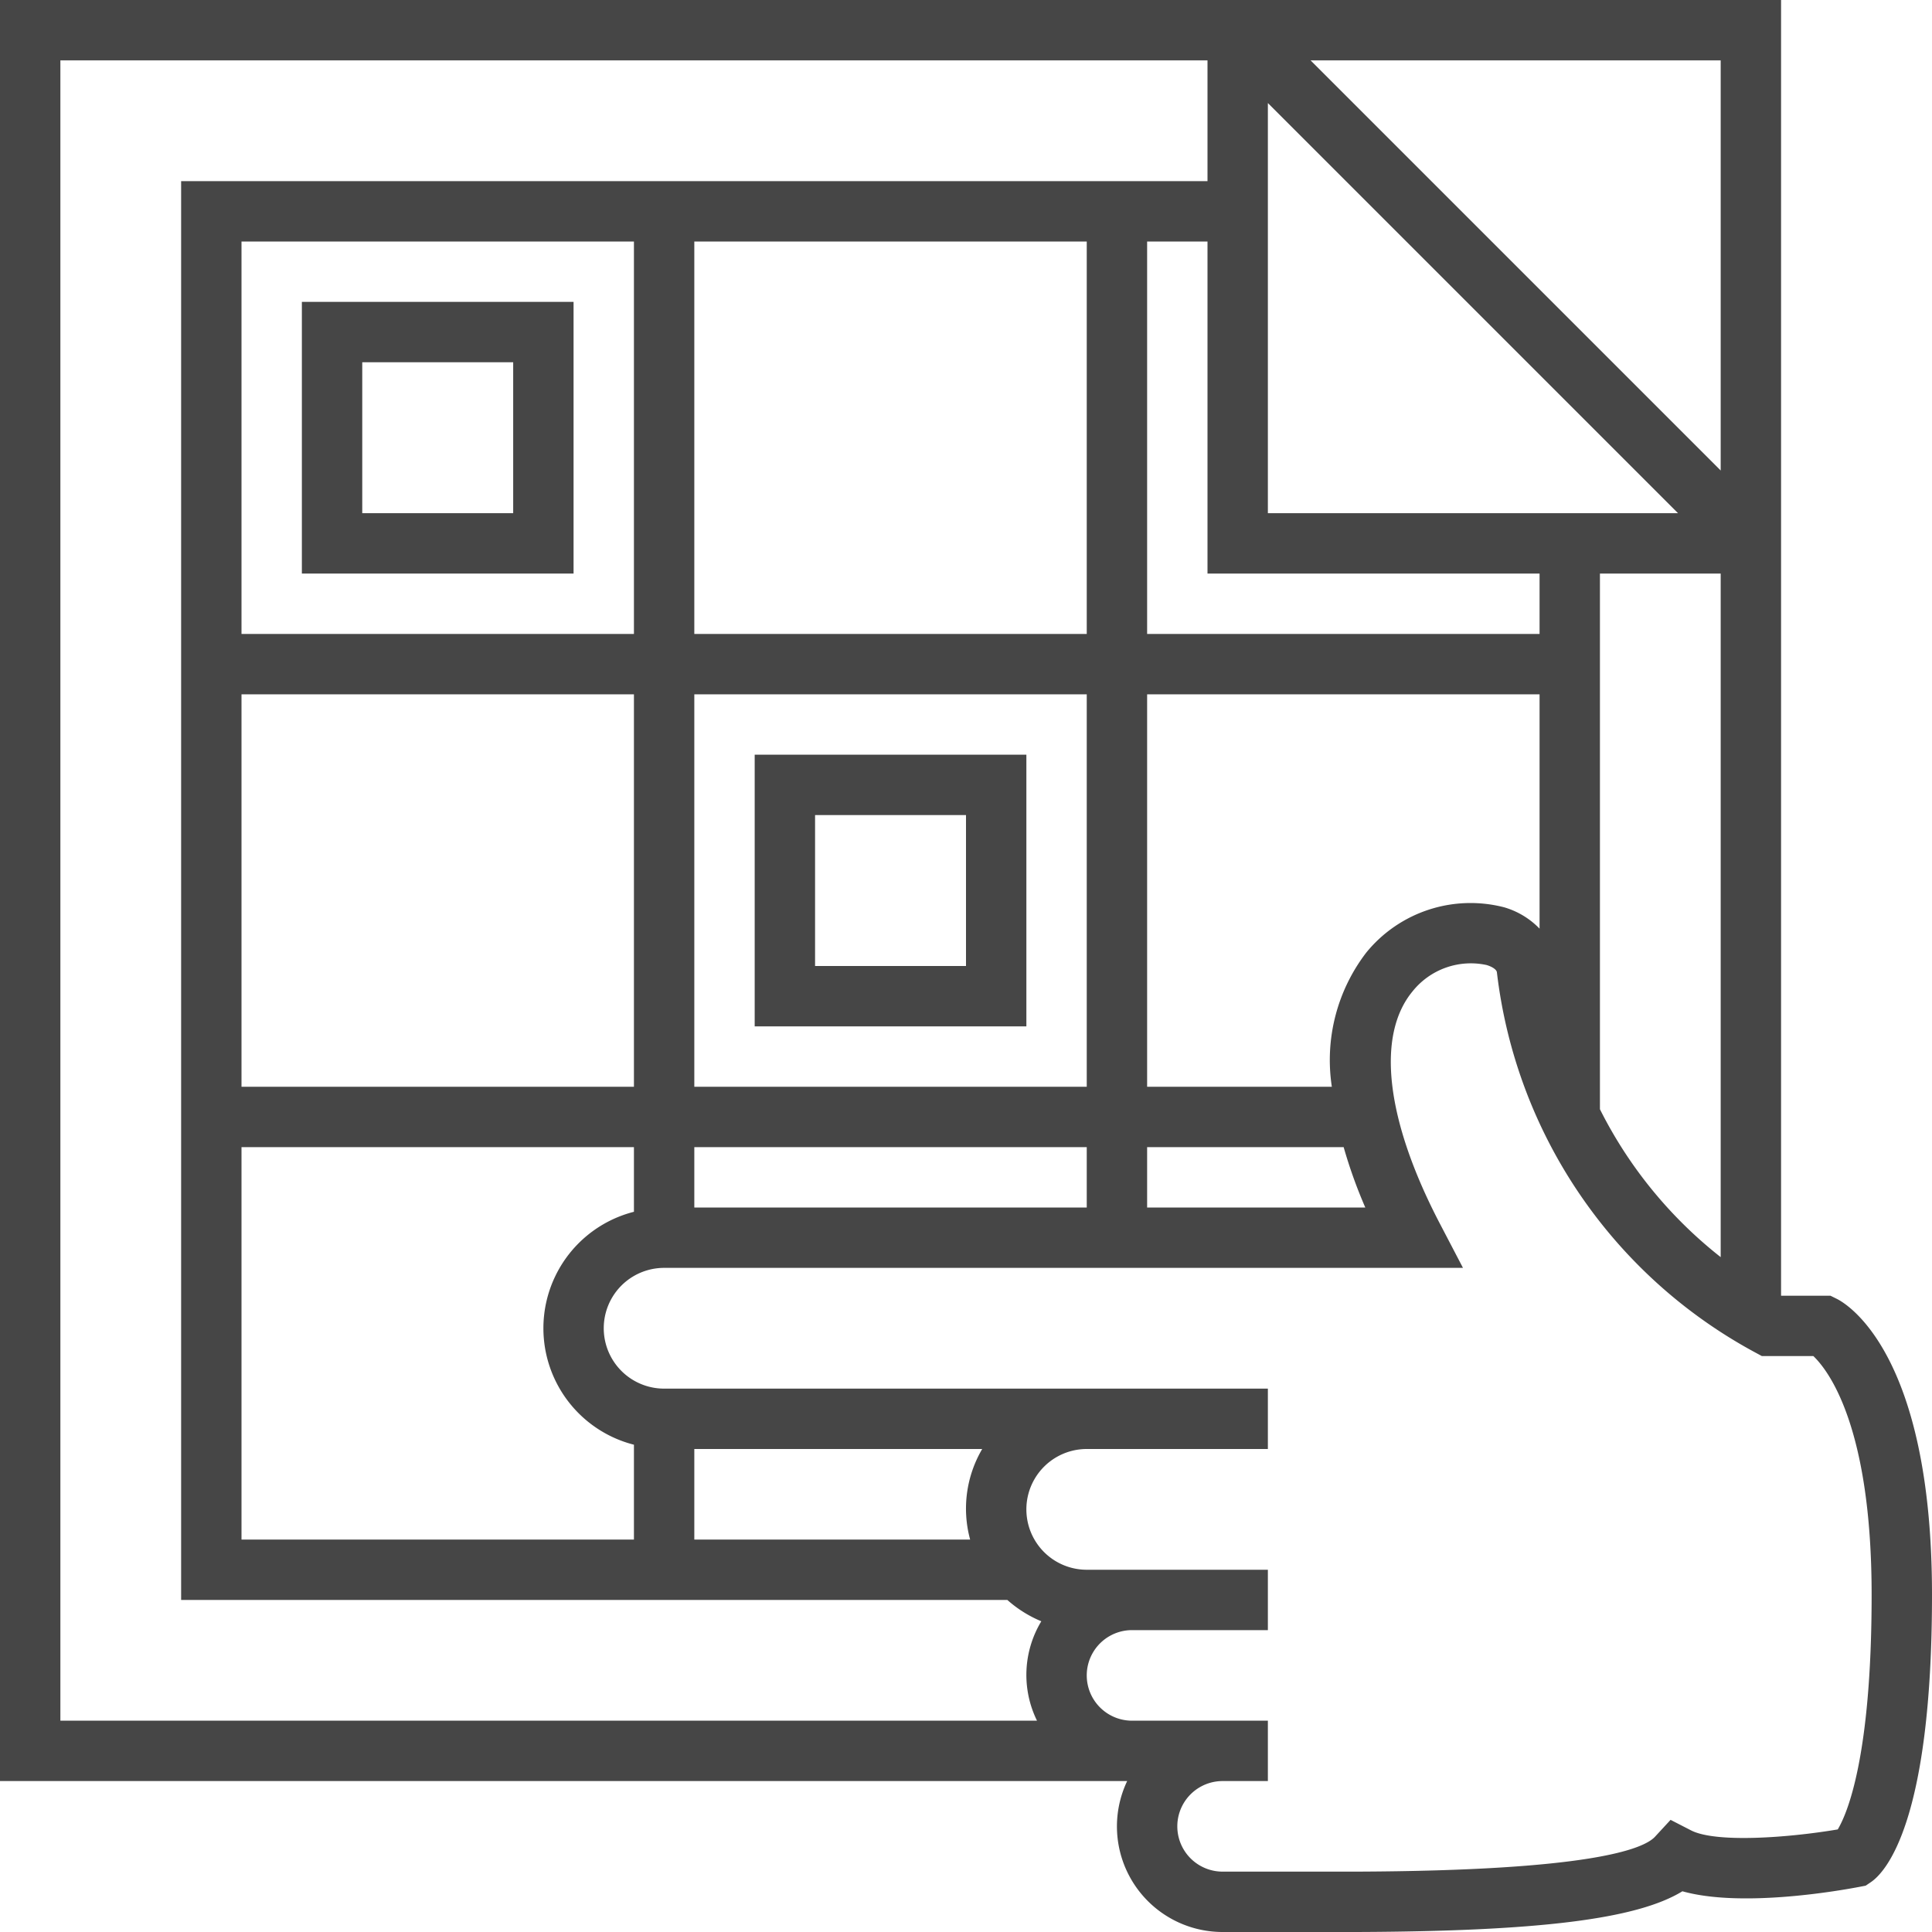 <svg id="Layer_1" data-name="Layer 1" xmlns="http://www.w3.org/2000/svg" viewBox="0 0 64 64">
    <path d="M19,10H10v9h9Zm-2,7H12V12h5Z" class="aw-theme-iconHomeOutline" fill="#464646"/>
    <path d="M34,34V25H25v9Zm-7-7h5v5H27Z" class="aw-theme-iconHomeOutline" fill="#464646"/>
    <path d="M60.848,43.027l-.21-.104H59V0H0V59H37.339A3.498,3.498,0,0,0,40.5,64h4.462c5.997-.024,9.261-.422,10.77-1.349,1.96.549,5.182-.016,5.869-.147l.202-.039.17-.115C62.448,62.03,64,60.395,64,52.832,64,44.824,61.171,43.188,60.848,43.027ZM57,41.644a14.49,14.49,0,0,1-4-4.899V19h4ZM21,47.858V51H8V38H21v2.142a3.981,3.981,0,0,0,0,7.716ZM32.137,51H23V48h9.537a3.899,3.899,0,0,0-.4,3ZM55.586,17H42V3.414ZM51,19v2H38V8h2V19ZM36,21H23V8H36Zm0,2V36H23V23ZM21,21H8V8H21ZM8,23H21V36H8ZM23,38H36v2H23Zm15,0h6.51a16.145,16.145,0,0,0,.717,2H38Zm6.119-2H38V23H51v7.763a2.661,2.661,0,0,0-1.171-.707,4.454,4.454,0,0,0-4.573,1.504A5.848,5.848,0,0,0,44.119,36ZM57,15.586,43.414,2H57ZM2,2H40V6H6V53H33.369a4,4,0,0,0,1.126.707A3.438,3.438,0,0,0,34.352,57H2ZM60.878,60.602c-1.645.278-4.043.453-4.861.031l-.677-.348-.516.559C54.437,61.262,52.64,61.969,44.958,62H40.5a1.5,1.5,0,0,1,0-3H42V57H37.5a1.5,1.5,0,0,1,0-3H42V52H36a2,2,0,0,1,0-4h6V46H22a2,2,0,0,1,0-4H48.463l-.764-1.463c-1.79-3.428-2.12-6.235-.903-7.701a2.471,2.471,0,0,1,2.451-.868c.191.058.33.152.34.242a16.49,16.49,0,0,0,8.556,12.592l.222.12H60.07C60.548,45.377,62,47.22,62,52.832,62,58.23,61.18,60.097,60.878,60.602Z" class="aw-theme-iconHomeOutline" fill="#464646"/>
</svg>
